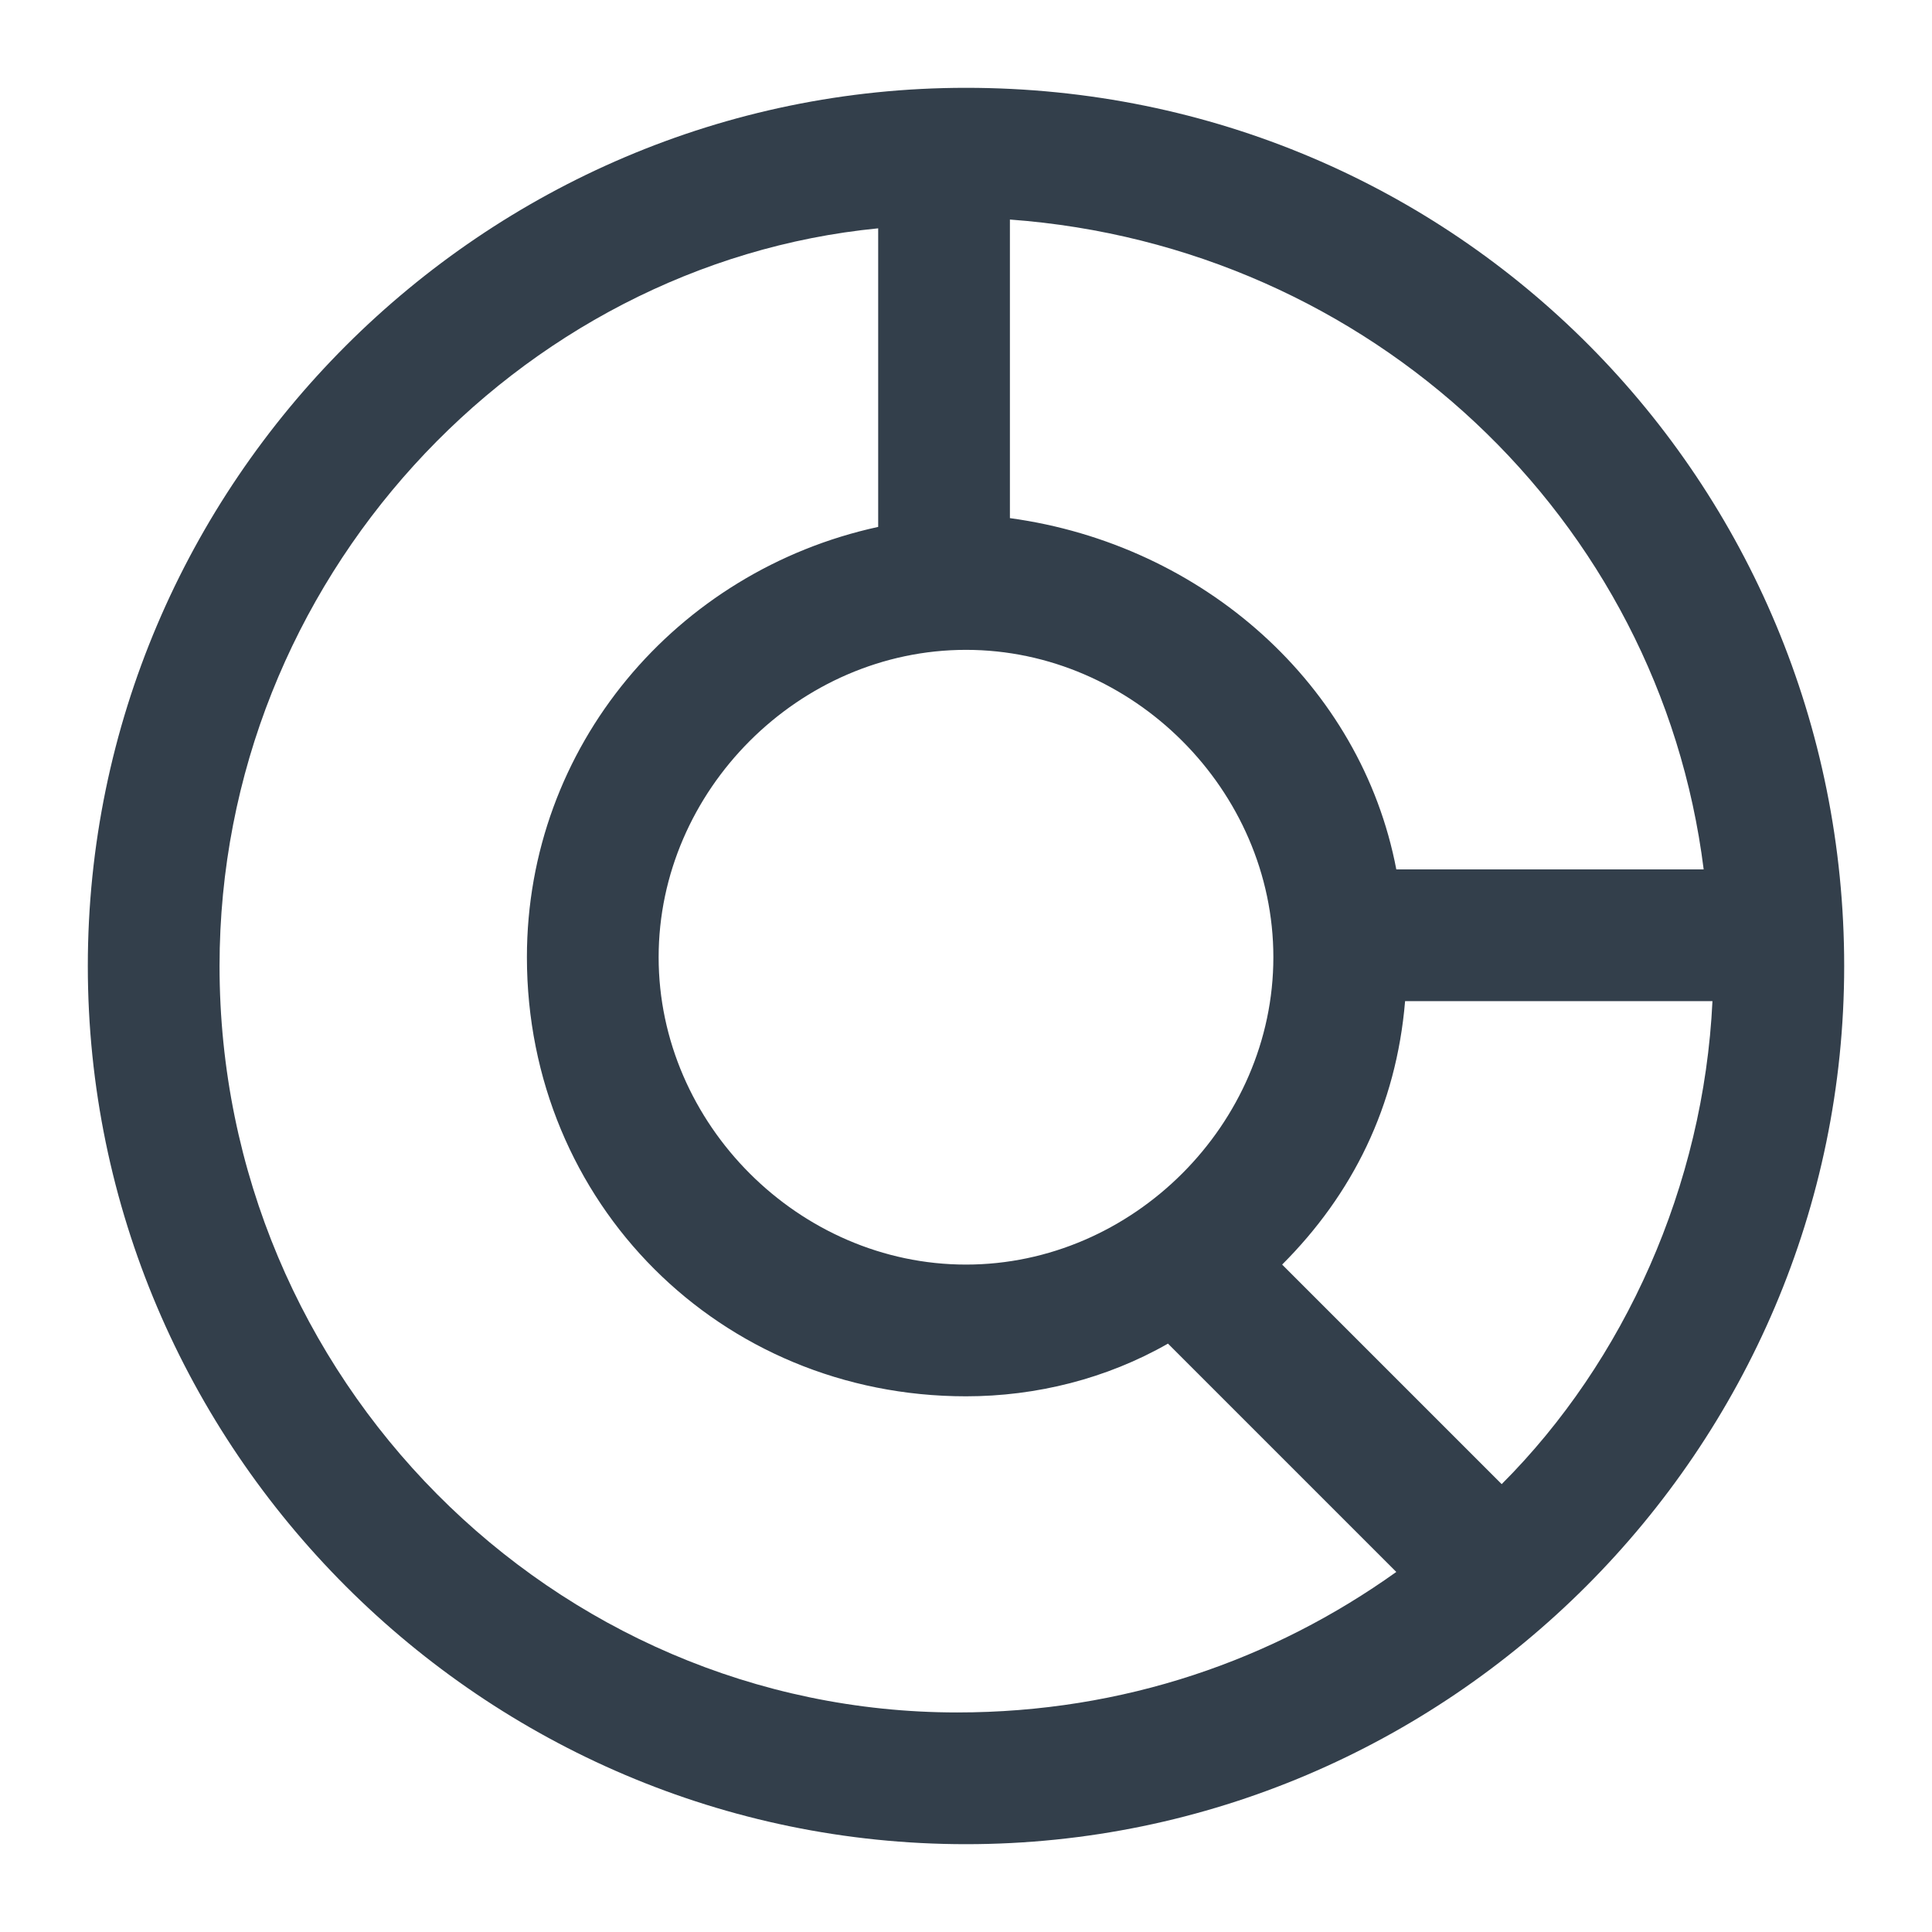 <?xml version="1.0" encoding="utf-8"?>
<!-- Generator: Adobe Illustrator 22.0.1, SVG Export Plug-In . SVG Version: 6.00 Build 0)  -->
<svg version="1.1" id="Layer_1" xmlns="http://www.w3.org/2000/svg" xmlns:xlink="http://www.w3.org/1999/xlink" x="0px" y="0px"
	 viewBox="0 0 22 22" enable-background="new 0 0 22 22" xml:space="preserve">
<g id="donut_chart" transform="translate(138, 1129)">
	<path id="Shape_81_" fill="#333F4B" d="M-127-1128c-5.5,0-10,4.5-10,10s4.5,10,10,10c5.5,0,10-4.5,10-10S-121.4-1128-127-1128z
		 M-118.6-1119.1h-3.5c-0.4-2.1-2.2-3.7-4.4-4v-3.4C-122.4-1126.2-119.1-1123.1-118.6-1119.1z M-127-1121.6c1.9,0,3.5,1.6,3.5,3.5
		c0,1.9-1.6,3.5-3.5,3.5c-1.9,0-3.5-1.6-3.5-3.5C-130.5-1120-128.9-1121.6-127-1121.6z M-135.5-1118c0-4.4,3.4-8,7.5-8.4v3.4
		c-2.3,0.5-4,2.5-4,4.9c0,2.8,2.2,5,5,5c0.8,0,1.6-0.2,2.3-0.6l2.6,2.6c-1.4,1-3.1,1.6-5,1.6C-131.7-1109.5-135.5-1113.3-135.5-1118
		z M-120.9-1112.1l-2.5-2.5c0.8-0.8,1.3-1.8,1.4-3h3.5C-118.6-1115.5-119.5-1113.5-120.9-1112.1z"/>
</g>
</svg>
